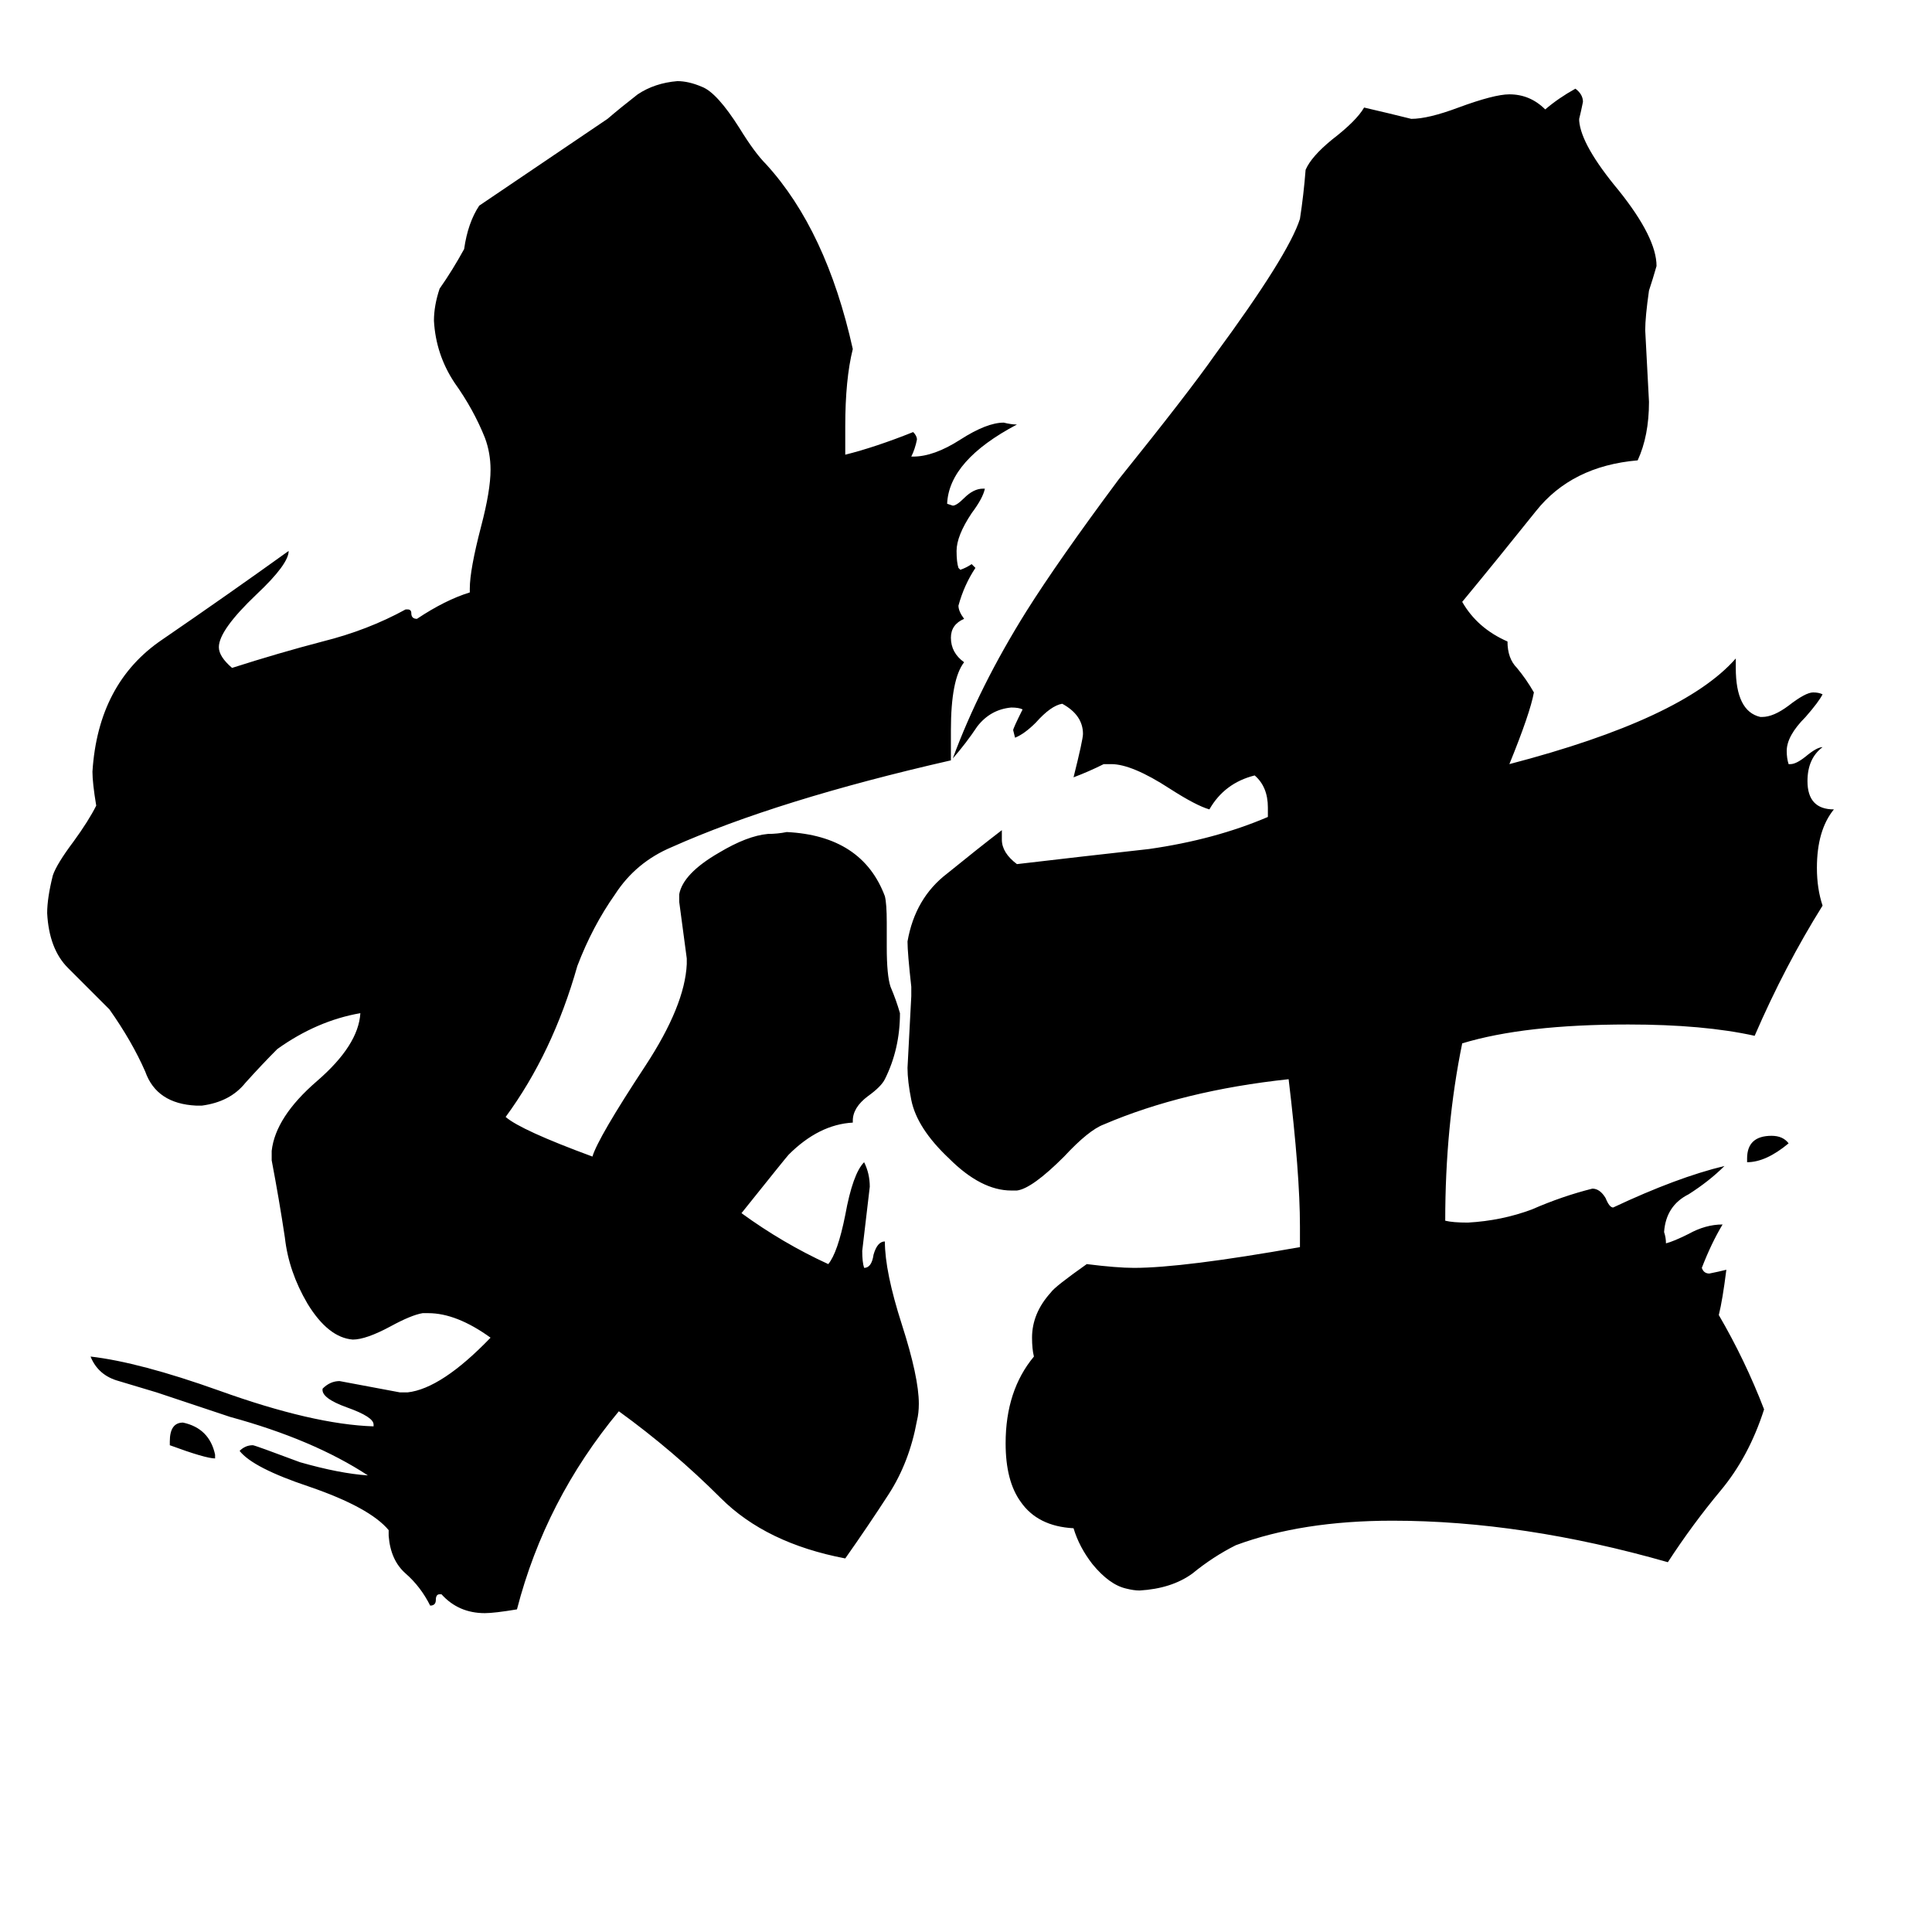 <svg xmlns="http://www.w3.org/2000/svg" viewBox="0 -800 1024 1024">
	<path fill="#000000" d="M926 -184V-186Q926 -198 939 -198Q945 -198 948 -194Q936 -184 926 -184ZM114 -29V-27Q109 -27 90 -34V-36Q90 -46 97 -46Q111 -43 114 -29ZM234 45H233Q231 45 231 48Q231 51 228 51Q223 41 215 34Q207 27 206 14V11Q196 -1 164 -12Q134 -22 127 -31Q130 -34 134 -34Q135 -34 159 -25Q180 -19 195 -18Q166 -37 122 -49L83 -62Q73 -65 63 -68Q52 -71 48 -81Q74 -78 116 -63Q166 -45 198 -44V-45Q198 -49 184 -54Q170 -59 171 -64Q175 -68 180 -68Q196 -65 212 -62H216Q234 -64 260 -91Q242 -104 227 -104H224Q218 -103 207 -97Q194 -90 187 -90Q174 -91 163 -109Q153 -126 151 -144Q148 -164 144 -185V-190Q146 -208 168 -227Q190 -246 191 -263Q168 -259 147 -244Q139 -236 130 -226Q122 -216 107 -214H104Q83 -215 77 -232Q70 -248 58 -265Q47 -276 36 -287Q26 -297 25 -316Q25 -324 28 -336Q30 -342 39 -354Q47 -365 51 -373Q49 -385 49 -391Q52 -438 86 -461Q121 -485 153 -508Q153 -501 136 -485Q116 -466 116 -457Q116 -452 123 -446Q148 -454 171 -460Q195 -466 215 -477H216Q218 -477 218 -475Q218 -472 221 -472Q236 -482 249 -486V-488Q249 -498 255 -521Q260 -540 260 -551Q260 -560 257 -568Q251 -583 241 -597Q231 -612 230 -630Q230 -638 233 -647Q240 -657 246 -668Q248 -682 254 -691Q288 -714 322 -737Q329 -743 338 -750Q347 -756 359 -757Q365 -757 372 -754Q380 -751 392 -732Q400 -719 406 -713Q438 -678 452 -615Q448 -599 448 -574V-559Q464 -563 484 -571Q486 -569 486 -567Q485 -562 483 -558H484Q495 -558 509 -567Q523 -576 532 -576Q536 -575 539 -575Q503 -556 502 -533L505 -532Q507 -532 511 -536Q516 -541 521 -541H522Q521 -536 515 -528Q507 -516 507 -508Q507 -502 508 -499L509 -498Q512 -499 515 -501L517 -499Q511 -490 508 -479Q508 -476 511 -472Q504 -469 504 -462Q504 -454 511 -449Q504 -440 504 -413V-397Q412 -376 356 -351Q337 -343 326 -326Q314 -309 306 -288Q293 -242 268 -208Q276 -201 314 -187Q317 -197 342 -235Q363 -267 364 -289V-292Q362 -307 360 -322V-326Q362 -337 381 -348Q396 -357 407 -358Q412 -358 417 -359Q457 -357 469 -325Q470 -321 470 -311V-298Q470 -283 472 -277Q475 -270 477 -263Q477 -244 469 -228Q467 -224 460 -219Q452 -213 452 -206V-205Q434 -204 418 -188Q417 -187 393 -157Q415 -141 439 -130Q444 -136 448 -156Q452 -178 458 -184Q461 -178 461 -171Q459 -154 457 -137Q457 -131 458 -128Q462 -128 463 -135Q465 -142 469 -142Q469 -126 478 -98Q487 -70 487 -56Q487 -51 486 -47Q482 -25 471 -8Q460 9 448 26Q406 18 382 -6Q357 -31 328 -52Q289 -5 274 53Q262 55 257 55Q243 55 234 45ZM948 -395H949Q952 -395 957 -399Q963 -404 966 -404Q958 -398 958 -386Q958 -371 972 -371Q963 -360 963 -340Q963 -329 966 -320Q946 -288 930 -251Q903 -257 863 -257Q808 -257 775 -247Q766 -203 766 -153Q770 -152 778 -152Q796 -153 812 -159Q828 -166 844 -170Q848 -170 851 -165Q853 -160 855 -160Q889 -176 914 -182Q906 -174 895 -167Q883 -161 882 -147Q883 -144 883 -141Q887 -142 895 -146Q904 -151 913 -151Q907 -141 902 -128Q903 -125 906 -125Q911 -126 915 -127Q913 -111 911 -103Q925 -79 935 -53Q927 -28 912 -10Q897 8 884 28Q807 6 738 6Q690 6 655 19Q643 25 632 34Q621 42 604 43Q601 43 597 42Q588 40 579 29Q572 20 569 10Q550 9 541 -4Q533 -15 533 -35Q533 -63 548 -81Q547 -85 547 -91Q547 -104 557 -115Q559 -118 576 -130Q592 -128 601 -128Q627 -128 689 -139V-150Q689 -178 683 -228Q627 -222 585 -204Q577 -201 564 -187Q547 -170 539 -169H536Q520 -169 503 -186Q486 -202 483 -217Q481 -227 481 -234Q482 -253 483 -272V-277Q481 -295 481 -301Q485 -324 502 -337Q518 -350 531 -360V-355Q531 -348 539 -342Q573 -346 609 -350Q644 -355 672 -367V-372Q672 -383 665 -389Q649 -385 641 -371Q634 -373 620 -382Q600 -395 589 -395H585Q577 -391 569 -388Q574 -408 574 -411Q574 -421 563 -427Q557 -426 549 -417Q543 -411 538 -409L537 -413Q537 -414 542 -424Q540 -425 536 -425Q525 -424 518 -415Q512 -406 505 -398Q519 -436 544 -476Q561 -503 593 -546Q630 -592 644 -612Q683 -665 689 -684Q691 -697 692 -710Q695 -717 706 -726Q719 -736 723 -743Q736 -740 748 -737Q757 -737 773 -743Q792 -750 800 -750Q811 -750 819 -742Q826 -748 835 -753Q839 -750 839 -746Q838 -741 837 -737V-736Q838 -723 858 -699Q878 -674 878 -659Q876 -652 874 -646Q872 -632 872 -625Q873 -606 874 -587Q874 -569 868 -556Q833 -553 814 -529Q794 -504 775 -481Q783 -467 799 -460Q799 -451 804 -446Q809 -440 813 -433Q811 -422 800 -395Q892 -419 920 -451V-446Q920 -423 933 -420H934Q940 -420 948 -426Q957 -433 961 -433Q964 -433 966 -432Q964 -428 957 -420Q947 -410 947 -402Q947 -398 948 -395Z"/>
</svg>